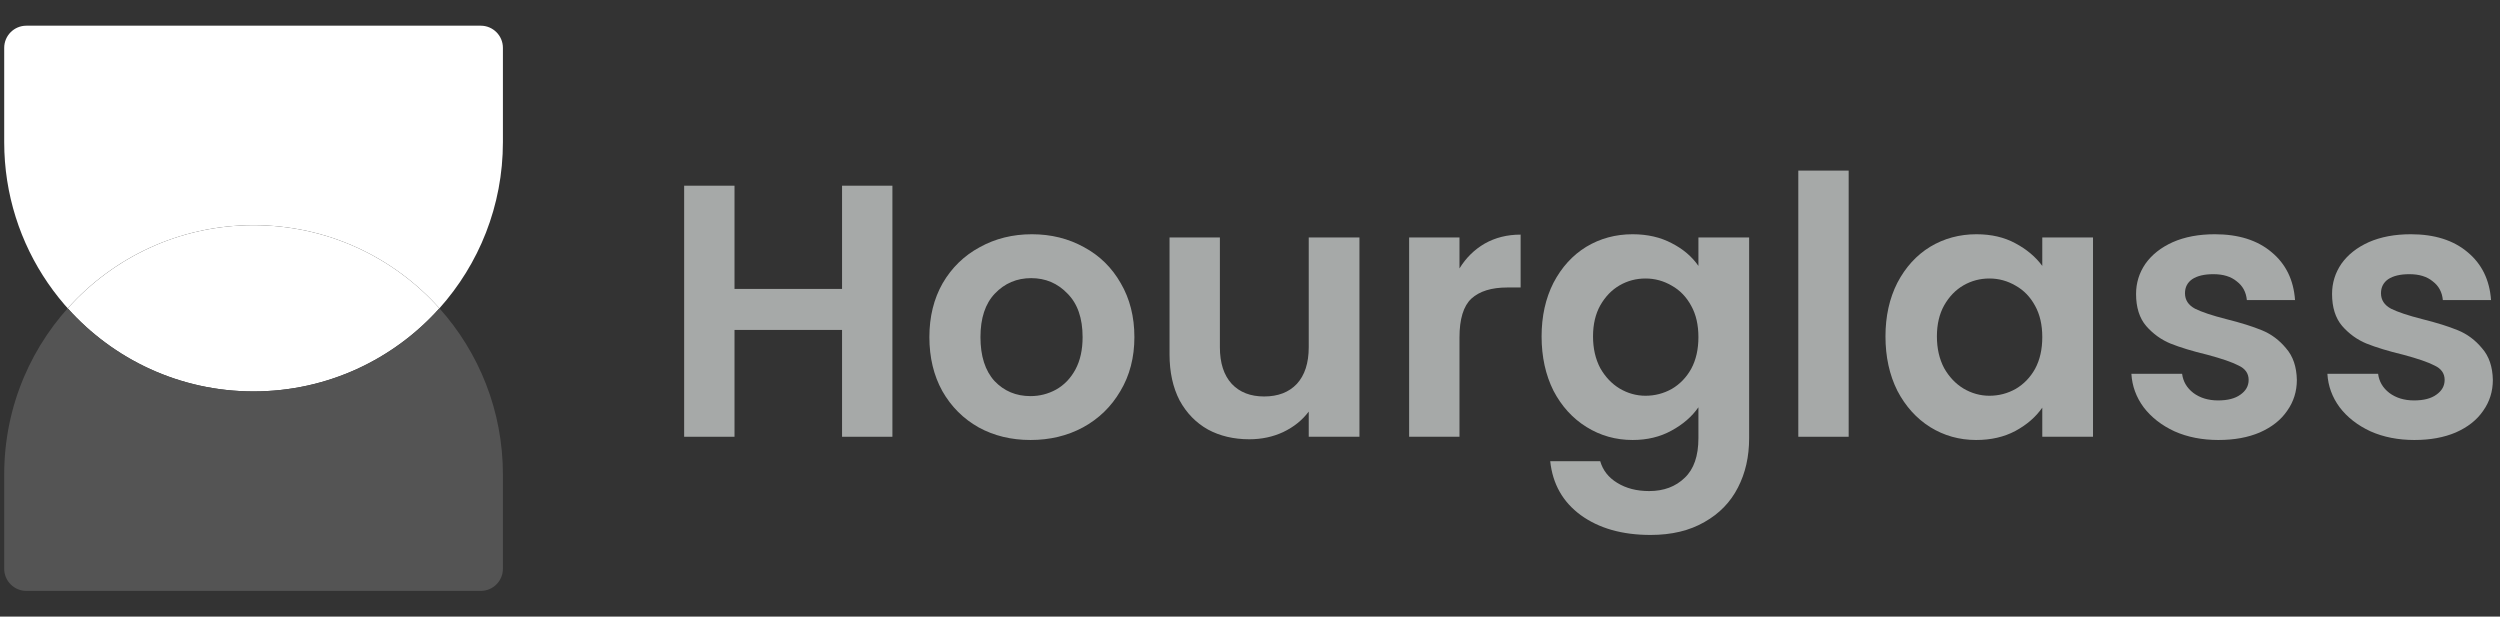 <svg width="223" height="55" viewBox="0 0 223 55" fill="none" xmlns="http://www.w3.org/2000/svg">
<rect x="0" y="0" width="223" height="55" fill="#333333" stroke="none"/>
<path d="M39.197 27.5C35.124 32.05 29.205 34.914 22.617 34.914C16.03 34.914 10.111 32.05 6.039 27.5C10.111 22.949 16.03 20.086 22.617 20.086C29.205 20.086 35.124 22.949 39.197 27.5Z" fill="white"/>
<path fill-rule="evenodd" clip-rule="evenodd" d="M0.375 42.328C0.375 30.044 10.333 20.086 22.618 20.086C16.03 20.086 10.111 22.949 6.039 27.5C10.111 32.05 16.03 34.914 22.618 34.914C29.205 34.914 35.124 32.05 39.197 27.5C42.719 31.435 44.86 36.632 44.86 42.328V50.731C44.86 51.823 43.975 52.708 42.883 52.708H2.352C1.26 52.708 0.375 51.823 0.375 50.731V42.328ZM39.197 27.5C39.197 27.5 39.197 27.5 39.197 27.5V27.5Z" fill="#545454"/>
<path fill-rule="evenodd" clip-rule="evenodd" d="M14.275 33.297C11.099 32.011 8.287 30.012 6.039 27.5C10.111 22.95 16.03 20.086 22.618 20.086C29.205 20.086 35.124 22.95 39.197 27.5C39.197 27.5 39.197 27.5 39.197 27.5C42.719 23.565 44.86 18.368 44.86 12.672V4.269C44.86 3.177 43.975 2.292 42.883 2.292L2.352 2.292C1.26 2.292 0.375 3.177 0.375 4.269L0.375 12.672C0.375 22.006 6.124 29.997 14.275 33.297Z" fill="white"/>
<path d="M79.603 16.564V38.959H75.111V29.43H65.518V38.959H61.026V16.564H65.518V25.772H75.111V16.564H79.603Z" fill="#A6A9A8"/>
<path d="M91.916 39.247C90.205 39.247 88.665 38.873 87.296 38.124C85.927 37.354 84.847 36.274 84.056 34.884C83.286 33.494 82.901 31.889 82.901 30.071C82.901 28.253 83.296 26.649 84.088 25.259C84.9 23.869 86.002 22.799 87.392 22.05C88.783 21.28 90.333 20.895 92.044 20.895C93.755 20.895 95.306 21.28 96.697 22.05C98.087 22.799 99.178 23.869 99.969 25.259C100.782 26.649 101.188 28.253 101.188 30.071C101.188 31.889 100.771 33.494 99.937 34.884C99.124 36.274 98.012 37.354 96.6 38.124C95.21 38.873 93.649 39.247 91.916 39.247ZM91.916 35.333C92.729 35.333 93.488 35.141 94.194 34.755C94.921 34.349 95.499 33.75 95.927 32.959C96.354 32.167 96.568 31.205 96.568 30.071C96.568 28.382 96.119 27.088 95.221 26.189C94.344 25.27 93.264 24.81 91.98 24.81C90.697 24.81 89.617 25.27 88.74 26.189C87.884 27.088 87.457 28.382 87.457 30.071C87.457 31.761 87.874 33.066 88.708 33.986C89.563 34.884 90.633 35.333 91.916 35.333Z" fill="#A6A9A8"/>
<path d="M121.263 21.184V38.959H116.739V36.713C116.161 37.483 115.402 38.092 114.461 38.541C113.541 38.969 112.536 39.183 111.445 39.183C110.055 39.183 108.825 38.894 107.755 38.317C106.686 37.718 105.841 36.852 105.221 35.718C104.622 34.563 104.323 33.194 104.323 31.611V21.184H108.814V30.97C108.814 32.381 109.167 33.472 109.873 34.242C110.579 34.991 111.541 35.365 112.76 35.365C114.001 35.365 114.974 34.991 115.68 34.242C116.386 33.472 116.739 32.381 116.739 30.97V21.184H121.263Z" fill="#A6A9A8"/>
<path d="M130.186 23.944C130.763 23.002 131.512 22.264 132.432 21.73C133.373 21.195 134.442 20.928 135.64 20.928V25.644H134.453C133.041 25.644 131.972 25.975 131.245 26.639C130.539 27.302 130.186 28.456 130.186 30.104V38.959H125.694V21.184H130.186V23.944Z" fill="#A6A9A8"/>
<path d="M145.628 20.895C146.954 20.895 148.119 21.163 149.125 21.698C150.13 22.211 150.921 22.885 151.499 23.719V21.184H156.023V39.087C156.023 40.734 155.691 42.199 155.028 43.482C154.365 44.787 153.37 45.814 152.044 46.562C150.718 47.332 149.114 47.717 147.232 47.717C144.708 47.717 142.633 47.129 141.008 45.953C139.403 44.776 138.494 43.172 138.28 41.14H142.74C142.975 41.953 143.478 42.595 144.248 43.065C145.039 43.557 145.991 43.803 147.103 43.803C148.408 43.803 149.467 43.407 150.28 42.616C151.092 41.846 151.499 40.67 151.499 39.087V36.328C150.921 37.162 150.119 37.857 149.093 38.413C148.087 38.969 146.932 39.247 145.628 39.247C144.13 39.247 142.761 38.862 141.521 38.092C140.28 37.322 139.296 36.242 138.569 34.852C137.863 33.44 137.51 31.825 137.51 30.007C137.51 28.21 137.863 26.617 138.569 25.227C139.296 23.837 140.27 22.767 141.489 22.018C142.729 21.27 144.109 20.895 145.628 20.895ZM151.499 30.071C151.499 28.98 151.285 28.05 150.857 27.28C150.429 26.489 149.852 25.89 149.125 25.483C148.397 25.056 147.617 24.842 146.783 24.842C145.948 24.842 145.178 25.045 144.473 25.451C143.767 25.858 143.189 26.457 142.74 27.248C142.312 28.018 142.098 28.938 142.098 30.007C142.098 31.077 142.312 32.018 142.74 32.831C143.189 33.622 143.767 34.231 144.473 34.659C145.2 35.087 145.97 35.301 146.783 35.301C147.617 35.301 148.397 35.098 149.125 34.691C149.852 34.264 150.429 33.665 150.857 32.895C151.285 32.103 151.499 31.162 151.499 30.071Z" fill="#A6A9A8"/>
<path d="M164.901 15.217V38.959H160.409V15.217H164.901Z" fill="#A6A9A8"/>
<path d="M168.184 30.007C168.184 28.21 168.537 26.617 169.243 25.227C169.97 23.837 170.943 22.767 172.162 22.018C173.403 21.27 174.782 20.895 176.301 20.895C177.627 20.895 178.782 21.163 179.766 21.698C180.771 22.232 181.573 22.906 182.172 23.719V21.184H186.696V38.959H182.172V36.36C181.595 37.194 180.793 37.889 179.766 38.445C178.761 38.98 177.595 39.247 176.269 39.247C174.772 39.247 173.403 38.862 172.162 38.092C170.943 37.322 169.97 36.242 169.243 34.852C168.537 33.44 168.184 31.825 168.184 30.007ZM182.172 30.071C182.172 28.98 181.958 28.05 181.531 27.28C181.103 26.489 180.525 25.89 179.798 25.483C179.071 25.056 178.29 24.842 177.456 24.842C176.622 24.842 175.852 25.045 175.146 25.451C174.44 25.858 173.863 26.457 173.413 27.248C172.986 28.018 172.772 28.938 172.772 30.007C172.772 31.077 172.986 32.018 173.413 32.831C173.863 33.622 174.44 34.231 175.146 34.659C175.873 35.087 176.643 35.301 177.456 35.301C178.29 35.301 179.071 35.098 179.798 34.691C180.525 34.264 181.103 33.665 181.531 32.895C181.958 32.103 182.172 31.162 182.172 30.071Z" fill="#A6A9A8"/>
<path d="M197.884 39.247C196.43 39.247 195.125 38.99 193.97 38.477C192.815 37.943 191.896 37.226 191.211 36.328C190.548 35.429 190.184 34.435 190.12 33.344H194.644C194.73 34.028 195.061 34.595 195.639 35.044C196.238 35.493 196.975 35.718 197.852 35.718C198.708 35.718 199.371 35.547 199.842 35.205C200.334 34.862 200.579 34.424 200.579 33.889C200.579 33.312 200.28 32.884 199.681 32.606C199.104 32.306 198.173 31.986 196.89 31.643C195.564 31.323 194.473 30.991 193.617 30.649C192.783 30.307 192.056 29.783 191.436 29.077C190.837 28.371 190.537 27.419 190.537 26.221C190.537 25.238 190.815 24.339 191.372 23.526C191.949 22.714 192.762 22.072 193.81 21.601C194.879 21.131 196.131 20.895 197.564 20.895C199.681 20.895 201.371 21.43 202.633 22.5C203.895 23.548 204.59 24.97 204.718 26.767H200.419C200.355 26.061 200.055 25.505 199.521 25.099C199.007 24.671 198.312 24.457 197.435 24.457C196.623 24.457 195.992 24.607 195.542 24.906C195.115 25.205 194.901 25.622 194.901 26.157C194.901 26.756 195.2 27.216 195.799 27.537C196.398 27.836 197.328 28.146 198.59 28.467C199.874 28.788 200.932 29.12 201.767 29.462C202.601 29.804 203.317 30.339 203.916 31.066C204.536 31.772 204.857 32.713 204.879 33.889C204.879 34.916 204.59 35.836 204.012 36.648C203.456 37.461 202.644 38.103 201.574 38.574C200.526 39.023 199.296 39.247 197.884 39.247Z" fill="#A6A9A8"/>
<path d="M215.367 39.247C213.913 39.247 212.608 38.99 211.453 38.477C210.298 37.943 209.378 37.226 208.694 36.328C208.031 35.429 207.667 34.435 207.603 33.344H212.127C212.213 34.028 212.544 34.595 213.122 35.044C213.72 35.493 214.458 35.718 215.335 35.718C216.191 35.718 216.854 35.547 217.324 35.205C217.816 34.862 218.062 34.424 218.062 33.889C218.062 33.312 217.763 32.884 217.164 32.606C216.587 32.306 215.656 31.986 214.373 31.643C213.047 31.323 211.956 30.991 211.1 30.649C210.266 30.307 209.539 29.783 208.919 29.077C208.32 28.371 208.02 27.419 208.02 26.221C208.02 25.238 208.298 24.339 208.854 23.526C209.432 22.714 210.245 22.072 211.293 21.601C212.362 21.131 213.613 20.895 215.047 20.895C217.164 20.895 218.854 21.43 220.116 22.5C221.378 23.548 222.073 24.97 222.201 26.767H217.902C217.838 26.061 217.538 25.505 217.004 25.099C216.49 24.671 215.795 24.457 214.918 24.457C214.105 24.457 213.474 24.607 213.025 24.906C212.598 25.205 212.384 25.622 212.384 26.157C212.384 26.756 212.683 27.216 213.282 27.537C213.881 27.836 214.811 28.146 216.073 28.467C217.357 28.788 218.415 29.12 219.249 29.462C220.084 29.804 220.8 30.339 221.399 31.066C222.019 31.772 222.34 32.713 222.362 33.889C222.362 34.916 222.073 35.836 221.495 36.648C220.939 37.461 220.126 38.103 219.057 38.574C218.009 39.023 216.779 39.247 215.367 39.247Z" fill="#A6A9A8"/>
</svg>
